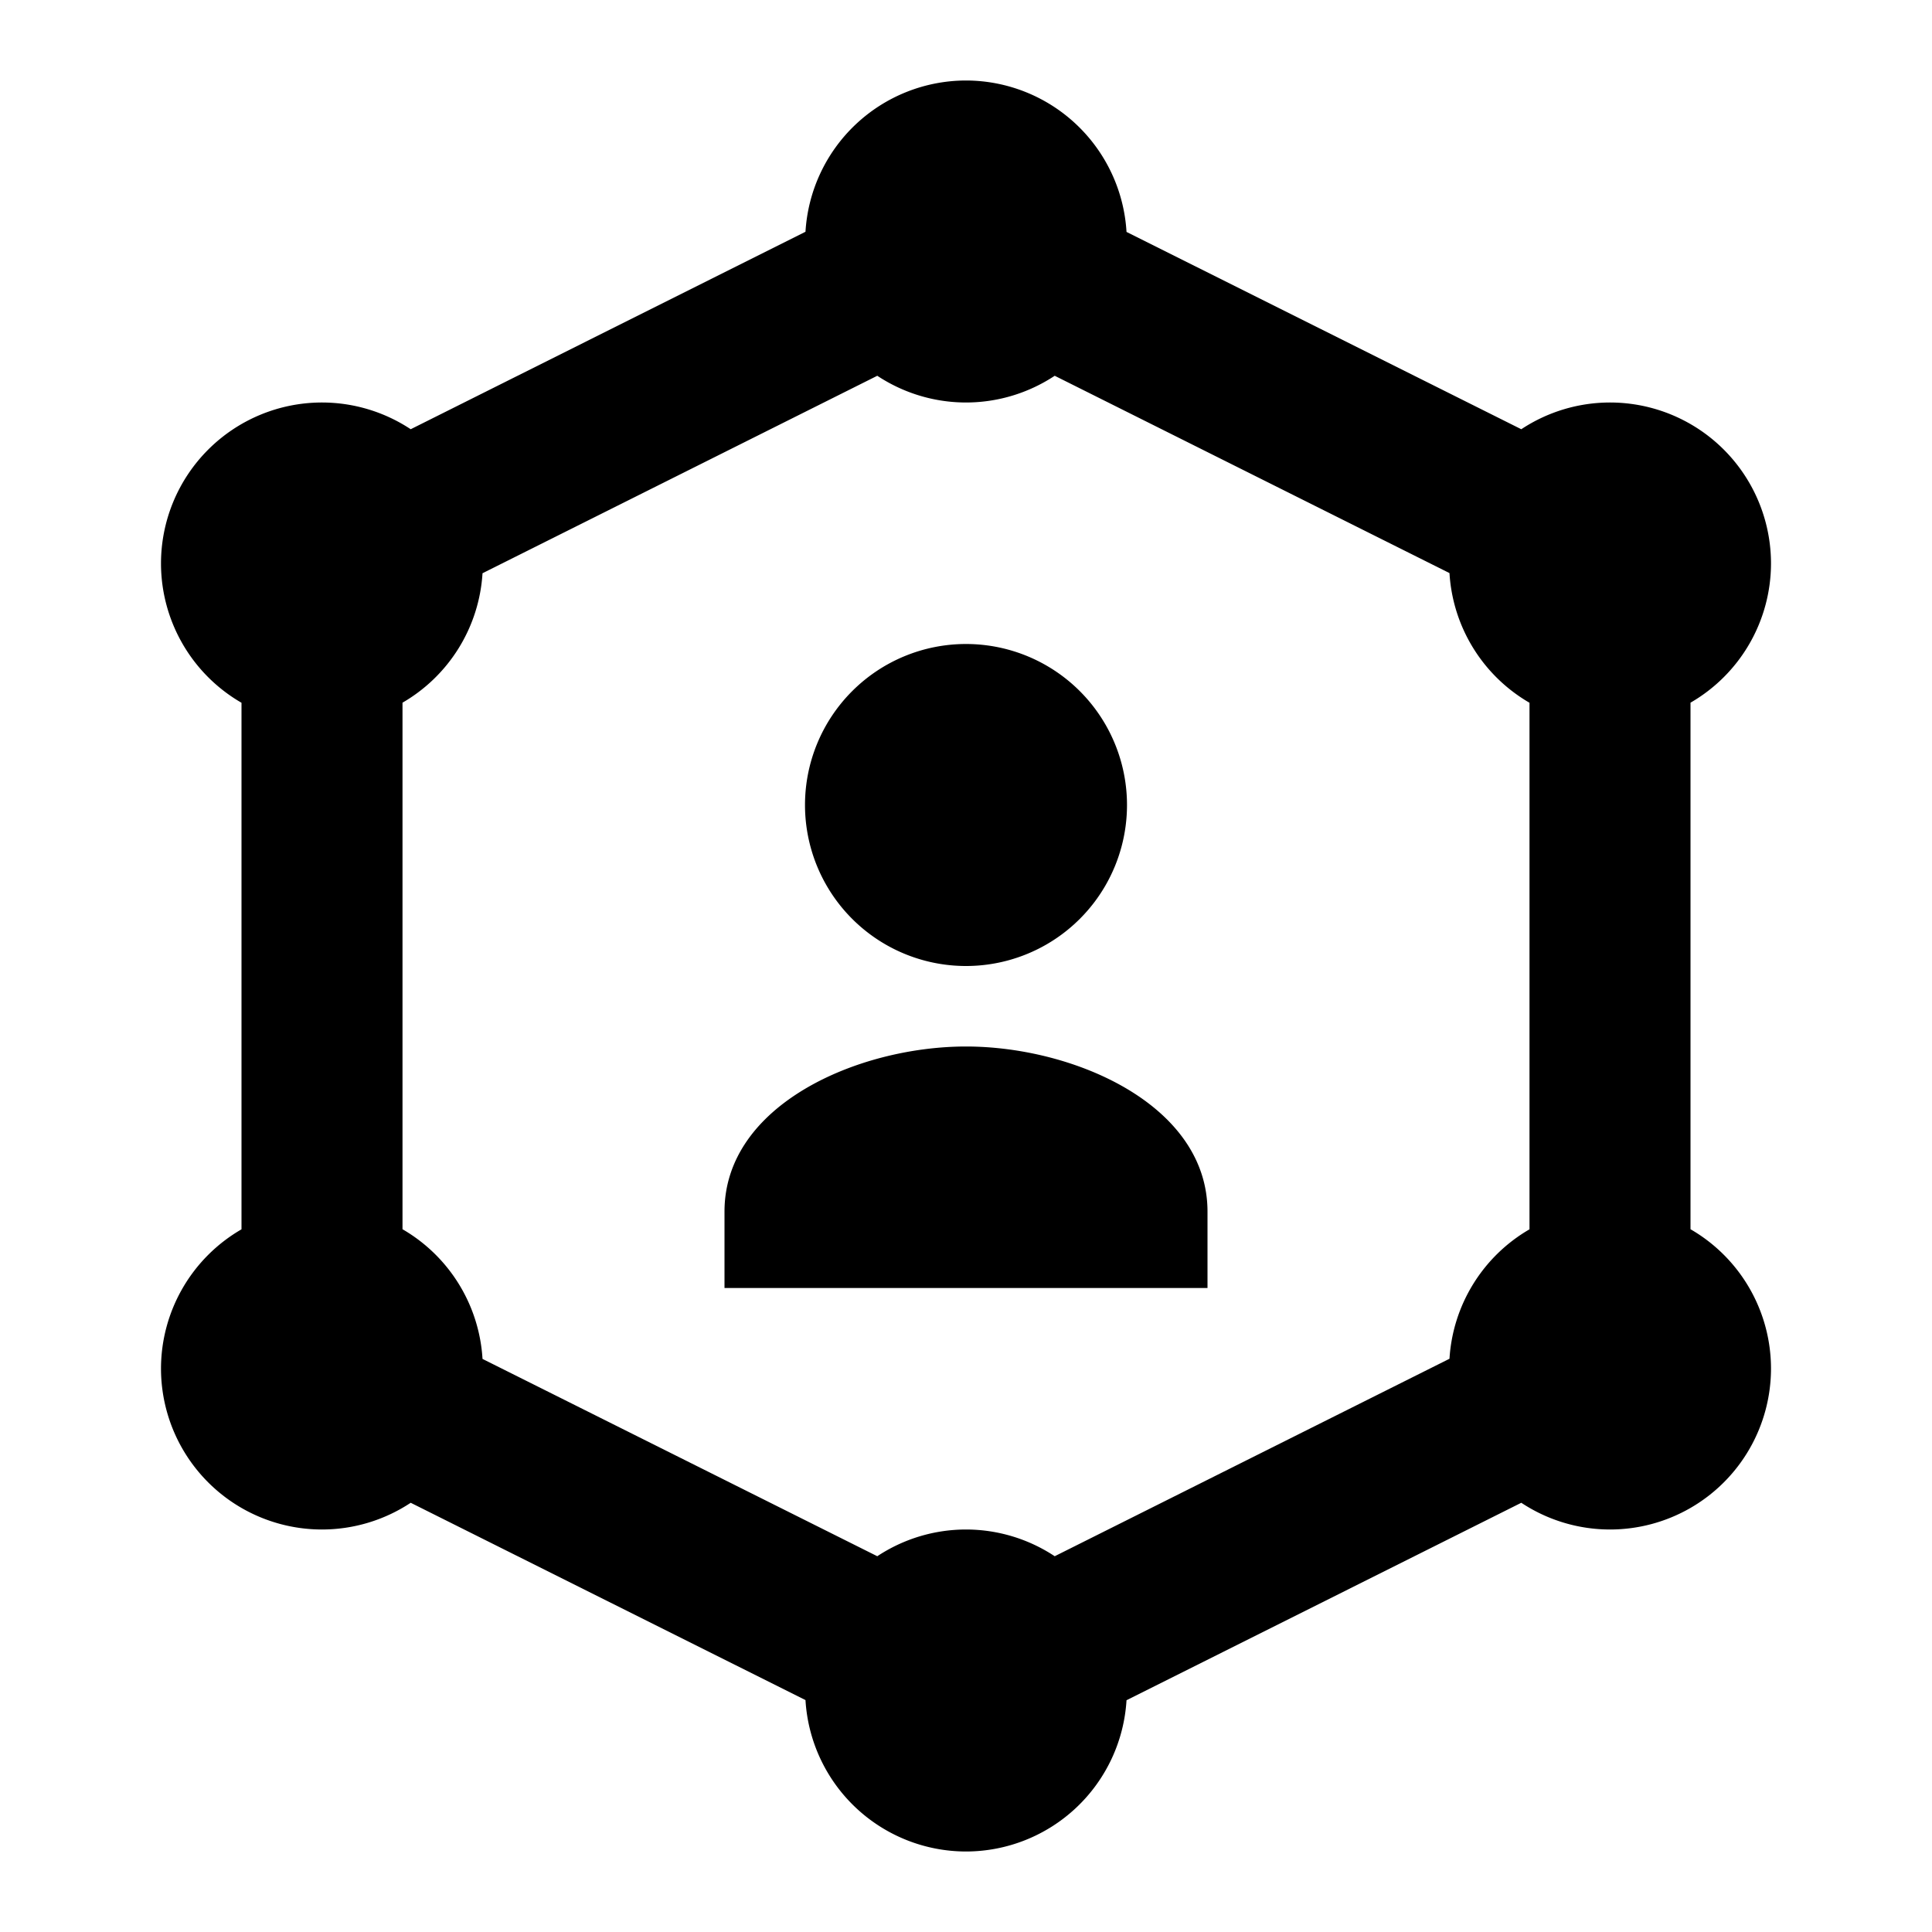 <?xml version="1.0"?><svg xmlns="http://www.w3.org/2000/svg"  viewBox="0 0 24 24" width="40px" height="40px">    <path d="M 12 1 A 2 2 0 0 0 10.006 2.879 L 5.102 5.332 A 2 2 0 0 0 4 5 A 2 2 0 0 0 2 7 A 2 2 0 0 0 3 8.73 L 3 15.271 A 2 2 0 0 0 2 17 A 2 2 0 0 0 4 19 A 2 2 0 0 0 5.102 18.668 L 10.006 21.119 A 2 2 0 0 0 12 23 A 2 2 0 0 0 13.994 21.121 L 18.898 18.668 A 2 2 0 0 0 20 19 A 2 2 0 0 0 22 17 A 2 2 0 0 0 21 15.27 L 21 8.729 A 2 2 0 0 0 22 7 A 2 2 0 0 0 20 5 A 2 2 0 0 0 18.898 5.332 L 13.994 2.881 A 2 2 0 0 0 12 1 z M 10.898 4.668 A 2 2 0 0 0 12 5 A 2 2 0 0 0 13.102 4.668 L 18.006 7.119 A 2 2 0 0 0 19 8.73 L 19 15.271 A 2 2 0 0 0 18.006 16.879 L 13.102 19.332 A 2 2 0 0 0 12 19 A 2 2 0 0 0 10.898 19.332 L 5.994 16.881 A 2 2 0 0 0 5 15.27 L 5 8.729 A 2 2 0 0 0 5.994 7.121 L 10.898 4.668 z M 12 8 A 2 2 0 0 0 10 10 A 2 2 0 0 0 12 12 A 2 2 0 0 0 14 10 A 2 2 0 0 0 12 8 z M 12 13 C 10.665 13 9 13.721 9 15.051 L 9 16 L 15 16 L 15 15.051 C 15 13.721 13.335 13 12 13 z"/></svg>